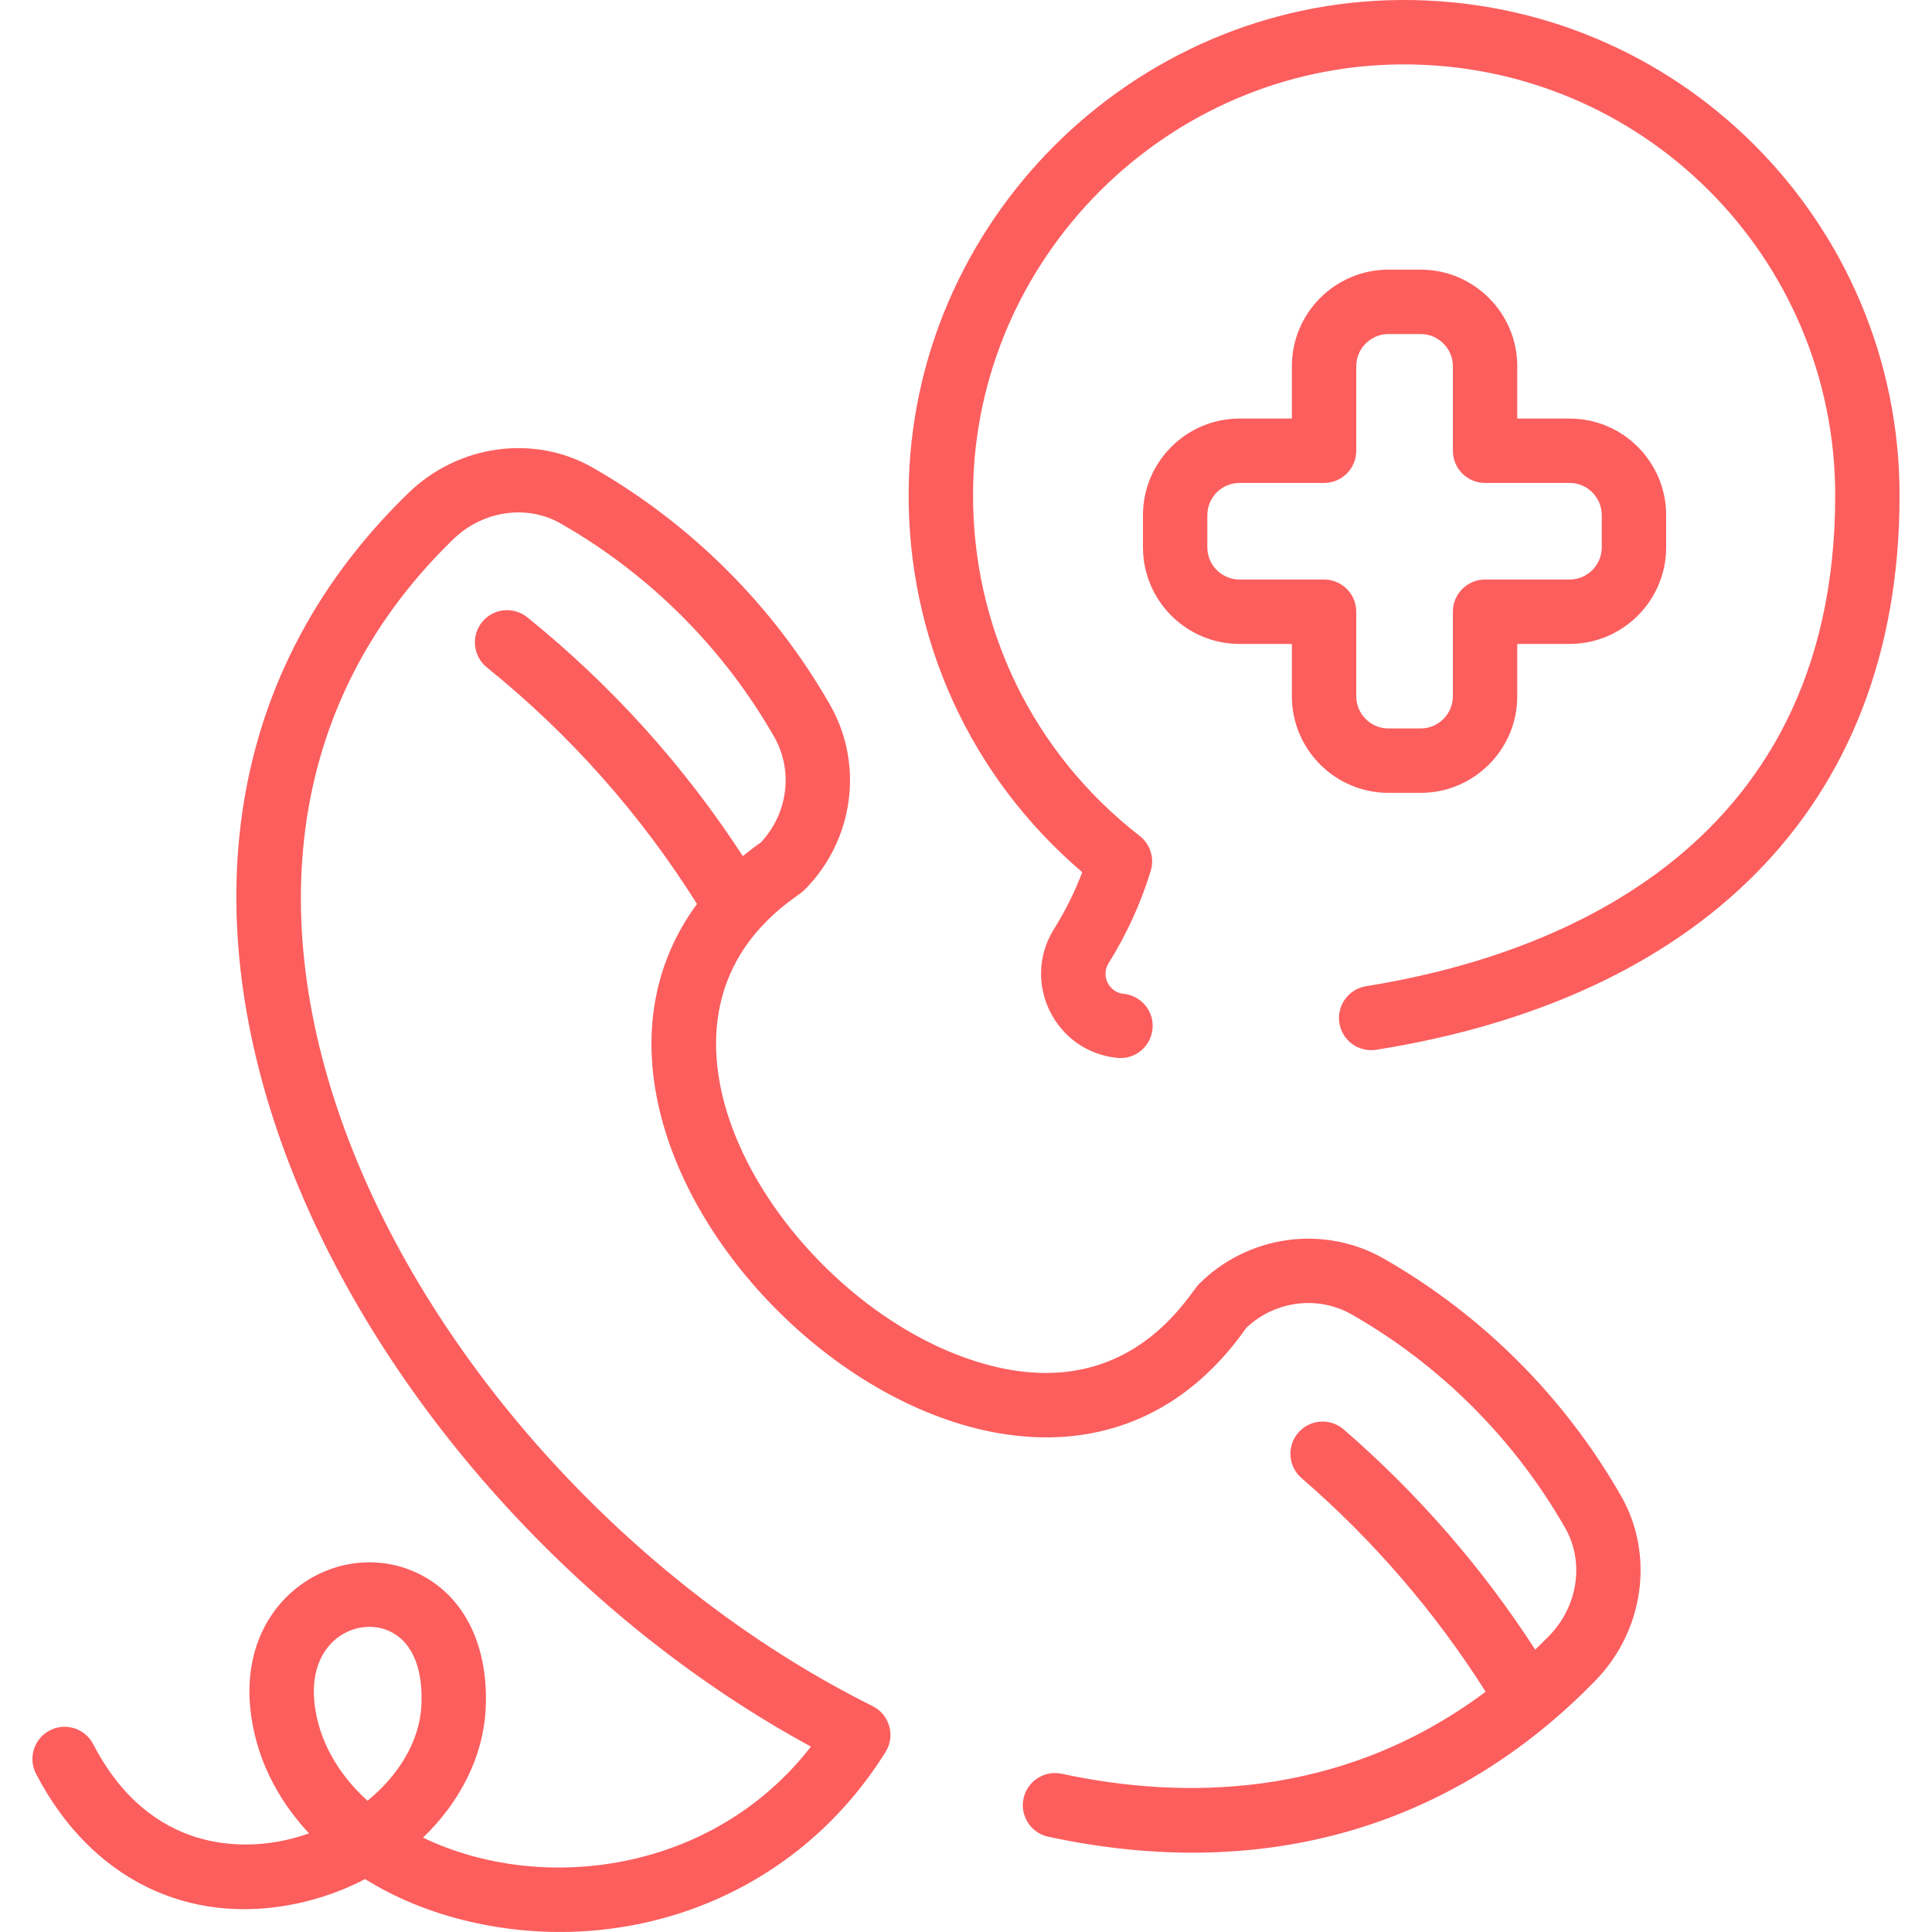 <svg width="60" height="60" viewBox="0 0 60 60" fill="none" xmlns="http://www.w3.org/2000/svg">
<path d="M43.495 0C35.148 0.059 28.295 6.898 28.219 15.245C28.178 19.845 30.134 24.121 33.61 27.087C33.375 27.703 33.081 28.296 32.731 28.856C31.7 30.503 32.766 32.664 34.7 32.854C35.246 32.908 35.738 32.509 35.793 31.957C35.847 31.407 35.445 30.918 34.895 30.864C34.438 30.819 34.183 30.305 34.426 29.916C34.986 29.021 35.428 28.055 35.737 27.045C35.859 26.648 35.723 26.217 35.395 25.962C32.067 23.374 30.181 19.474 30.219 15.263C30.285 8.001 36.247 2.051 43.51 2C51.001 1.955 56.994 7.998 56.994 15.387C56.994 26.628 47.867 29.76 42.426 30.627C41.881 30.714 41.509 31.226 41.596 31.772C41.683 32.317 42.194 32.688 42.741 32.602C52.542 31.041 58.993 25.261 58.993 15.387C58.993 6.907 52.112 -0.056 43.495 0Z" fill="#fc5e5e"/>
<path d="M44.12 8.374H43.12C41.466 8.374 40.12 9.72 40.12 11.374V12.999H38.495C36.842 12.999 35.496 14.345 35.496 15.998V16.998C35.496 18.652 36.842 19.998 38.495 19.998H40.12V21.623C40.12 23.277 41.466 24.623 43.12 24.623H44.12C45.774 24.623 47.12 23.277 47.12 21.623V19.998H48.745C50.398 19.998 51.744 18.652 51.744 16.998V15.998C51.744 14.345 50.398 12.999 48.745 12.999H47.12V11.374C47.12 9.72 45.774 8.374 44.12 8.374ZM48.745 14.998C49.296 14.998 49.744 15.447 49.744 15.998V16.998C49.744 17.55 49.296 17.998 48.745 17.998H46.12C45.568 17.998 45.12 18.446 45.12 18.998V21.623C45.12 22.174 44.671 22.623 44.12 22.623H43.12C42.569 22.623 42.12 22.174 42.12 21.623V18.998C42.12 18.446 41.672 17.998 41.12 17.998H38.495C37.944 17.998 37.495 17.55 37.495 16.998V15.998C37.495 15.447 37.944 14.998 38.495 14.998H41.12C41.672 14.998 42.12 14.551 42.12 13.999V11.374C42.12 10.822 42.569 10.374 43.12 10.374H44.12C44.671 10.374 45.12 10.822 45.12 11.374V13.999C45.12 14.551 45.568 14.998 46.12 14.998H48.745Z" fill="#fc5e5e"/>
<path d="M42.975 39.088C41.12 38.028 38.761 38.352 37.237 39.875C36.876 40.237 34.861 43.991 29.842 42.118C24.534 40.138 19.828 32.993 23.602 28.825C24.312 28.052 24.788 27.833 24.984 27.637C26.512 26.109 26.839 23.746 25.779 21.892C24.027 18.827 21.478 16.279 18.408 14.523C16.586 13.481 14.231 13.806 12.681 15.313C0.597 27.039 10.854 46.46 25.184 54.242C22.125 58.187 16.802 58.833 13.138 57.069C14.28 55.97 15.004 54.565 15.082 53.086C15.18 51.226 14.502 49.733 13.221 48.99C10.797 47.585 7.414 49.442 7.772 53.047C7.916 54.497 8.564 55.832 9.597 56.937C9.35 57.025 9.094 57.098 8.833 57.154C7.646 57.41 4.691 57.632 2.894 54.166C2.64 53.676 2.036 53.485 1.546 53.739C1.056 53.993 0.865 54.596 1.119 55.087C2.806 58.34 5.847 59.844 9.254 59.109C9.996 58.949 10.697 58.692 11.338 58.357C12.276 58.941 13.366 59.393 14.57 59.674C19.356 60.793 24.619 59.025 27.502 54.409C27.814 53.91 27.628 53.248 27.099 52.984C13.306 46.119 2.882 27.608 14.075 16.748C14.99 15.858 16.363 15.657 17.415 16.259C20.176 17.838 22.468 20.129 24.043 22.884C24.643 23.934 24.47 25.27 23.628 26.163C23.433 26.299 23.247 26.441 23.069 26.587C21.239 23.774 18.992 21.283 16.376 19.171C15.946 18.824 15.316 18.891 14.97 19.321C14.623 19.75 14.69 20.38 15.12 20.727C17.694 22.805 19.887 25.274 21.646 28.073C15.364 36.614 31.637 51.313 38.703 41.239C39.591 40.395 40.929 40.222 41.983 40.824C44.738 42.399 47.029 44.691 48.608 47.452C49.209 48.504 49.008 49.877 48.119 50.792C47.973 50.942 47.825 51.088 47.677 51.23C46.034 48.687 44.038 46.39 41.729 44.392C41.312 44.03 40.68 44.076 40.319 44.493C39.958 44.911 40.003 45.542 40.42 45.903C42.653 47.836 44.572 50.065 46.138 52.538C41.586 55.946 36.578 55.862 32.975 55.086C32.435 54.97 31.904 55.313 31.787 55.853C31.671 56.393 32.014 56.925 32.554 57.041C39.303 58.496 45.152 56.71 49.553 52.186C51.06 50.635 51.386 48.281 50.344 46.459C48.588 43.389 46.04 40.84 42.975 39.088ZM13.086 52.98C13.027 54.068 12.39 55.127 11.413 55.924C10.468 55.067 9.877 54.004 9.762 52.85C9.566 50.872 11.201 50.131 12.217 50.72C12.835 51.078 13.143 51.882 13.086 52.98Z" fill="#fc5e5e"/>
</svg>
